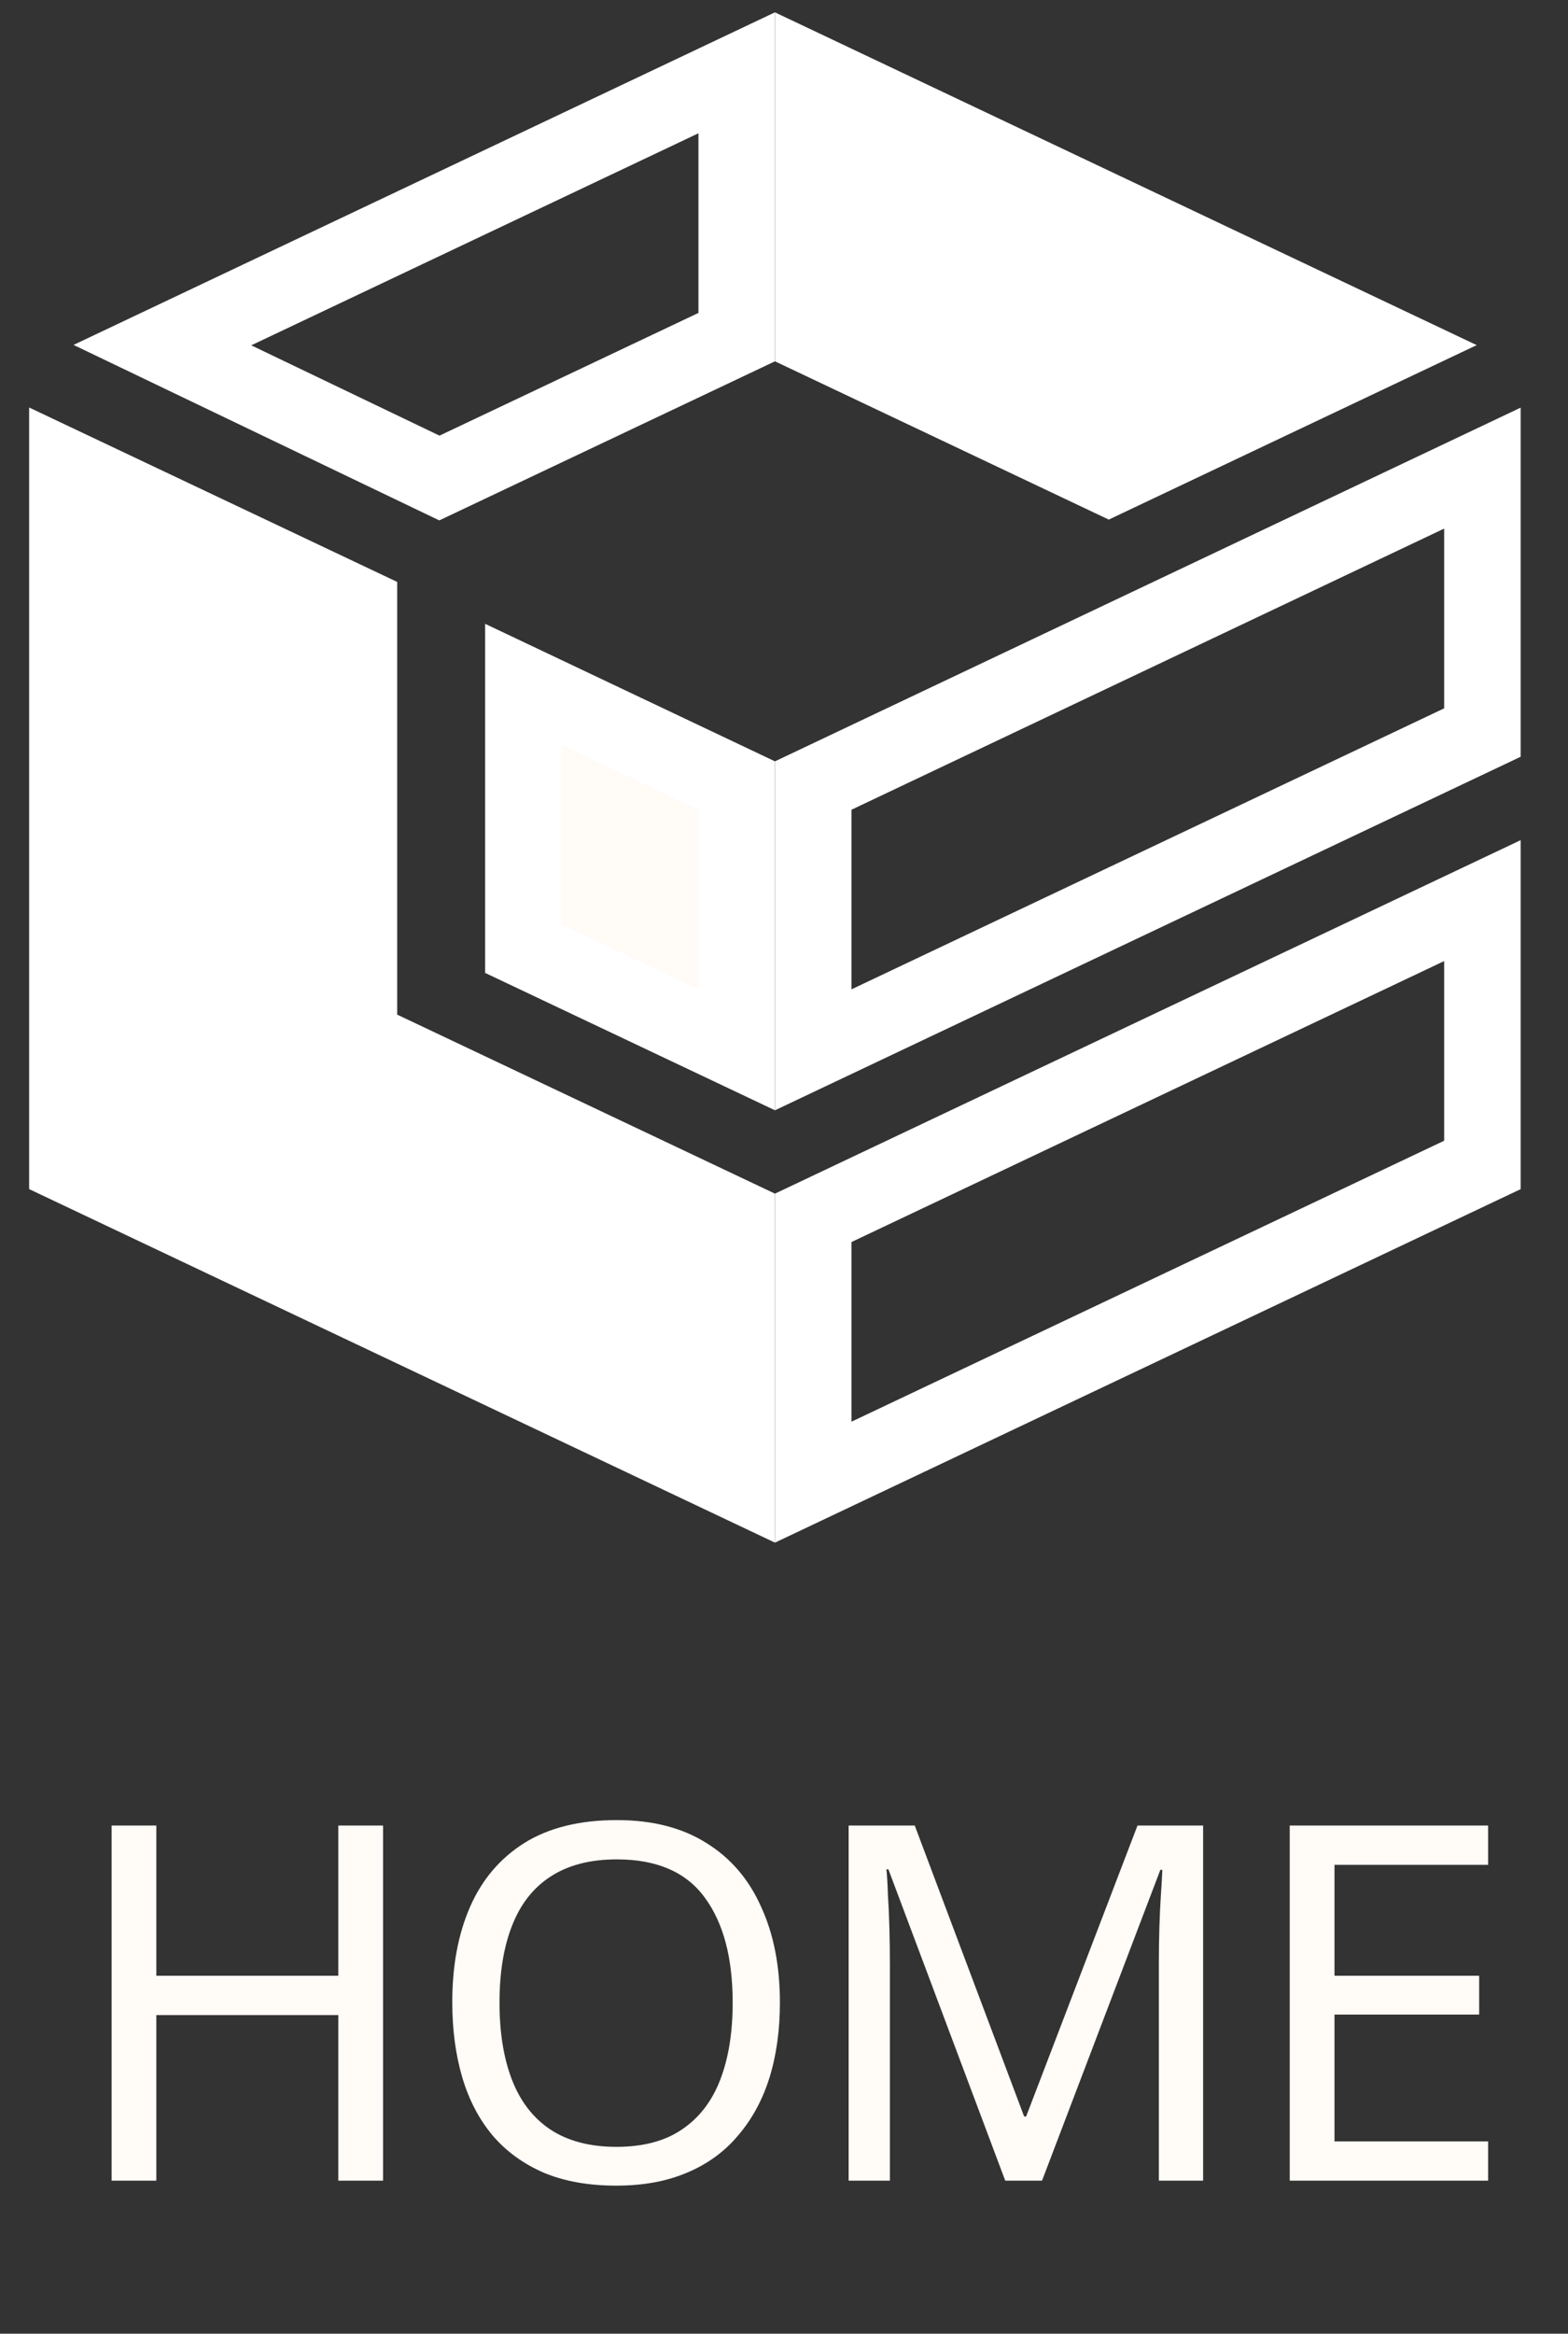 <svg width="41" height="61" viewBox="0 0 41 61" fill="none" xmlns="http://www.w3.org/2000/svg">
<rect x="0" y="0" width="41" height="61" fill="#333333" stroke="none"/>
<path d="M10.016 57H8.846V52.671H4.088V57H2.918V47.718H4.088V51.644H8.846V47.718H10.016V57ZM20.393 52.346C20.393 53.065 20.302 53.72 20.12 54.309C19.938 54.89 19.665 55.392 19.301 55.817C18.946 56.242 18.499 56.567 17.962 56.792C17.433 57.017 16.818 57.13 16.116 57.13C15.388 57.13 14.755 57.017 14.218 56.792C13.681 56.558 13.234 56.233 12.879 55.817C12.524 55.392 12.259 54.885 12.086 54.296C11.913 53.707 11.826 53.052 11.826 52.333C11.826 51.38 11.982 50.548 12.294 49.837C12.606 49.126 13.078 48.572 13.711 48.173C14.352 47.774 15.158 47.575 16.129 47.575C17.056 47.575 17.836 47.774 18.469 48.173C19.102 48.563 19.578 49.118 19.899 49.837C20.228 50.548 20.393 51.384 20.393 52.346ZM13.061 52.346C13.061 53.126 13.169 53.798 13.386 54.361C13.603 54.924 13.936 55.358 14.387 55.661C14.846 55.964 15.423 56.116 16.116 56.116C16.818 56.116 17.39 55.964 17.832 55.661C18.283 55.358 18.616 54.924 18.833 54.361C19.05 53.798 19.158 53.126 19.158 52.346C19.158 51.176 18.915 50.262 18.43 49.603C17.945 48.936 17.178 48.602 16.129 48.602C15.427 48.602 14.846 48.754 14.387 49.057C13.936 49.352 13.603 49.781 13.386 50.344C13.169 50.899 13.061 51.566 13.061 52.346ZM26.285 57L23.23 48.862H23.178C23.196 49.035 23.209 49.256 23.217 49.525C23.235 49.794 23.248 50.088 23.256 50.409C23.265 50.721 23.269 51.042 23.269 51.371V57H22.19V47.718H23.919L26.779 55.323H26.831L29.743 47.718H31.459V57H30.302V51.293C30.302 50.99 30.307 50.691 30.315 50.396C30.324 50.093 30.337 49.811 30.354 49.551C30.372 49.282 30.385 49.057 30.393 48.875H30.341L27.247 57H26.285ZM38.911 57H33.724V47.718H38.911V48.745H34.894V51.644H38.677V52.658H34.894V55.973H38.911V57Z" fill="#FFFBF7"/>
<path d="M38.762 23.541V30.45L21.264 38.742V31.833L38.762 23.541Z" stroke="white" stroke-width="2"/>
<path d="M21.264 1.904L36.278 9.021L28.992 12.475L21.264 8.812V1.904Z" fill="white" stroke="white" stroke-width="2"/>
<path d="M19.263 27.441L13.685 24.798V17.887L19.263 20.533V27.441Z" fill="#FFFBF7" stroke="white" stroke-width="2"/>
<path d="M21.264 27.441V20.533L38.762 12.236V19.148L21.264 27.441Z" stroke="white" stroke-width="2"/>
<path d="M19.263 8.812L11.489 12.495L4.246 9.021L19.263 1.903V8.812Z" stroke="white" stroke-width="2"/>
<path d="M9.386 26.521V27.154L9.958 27.425L19.263 31.833V38.742L1.762 30.449V12.232L9.386 15.844V26.521Z" fill="white" stroke="white" stroke-width="2"/>
</svg>
